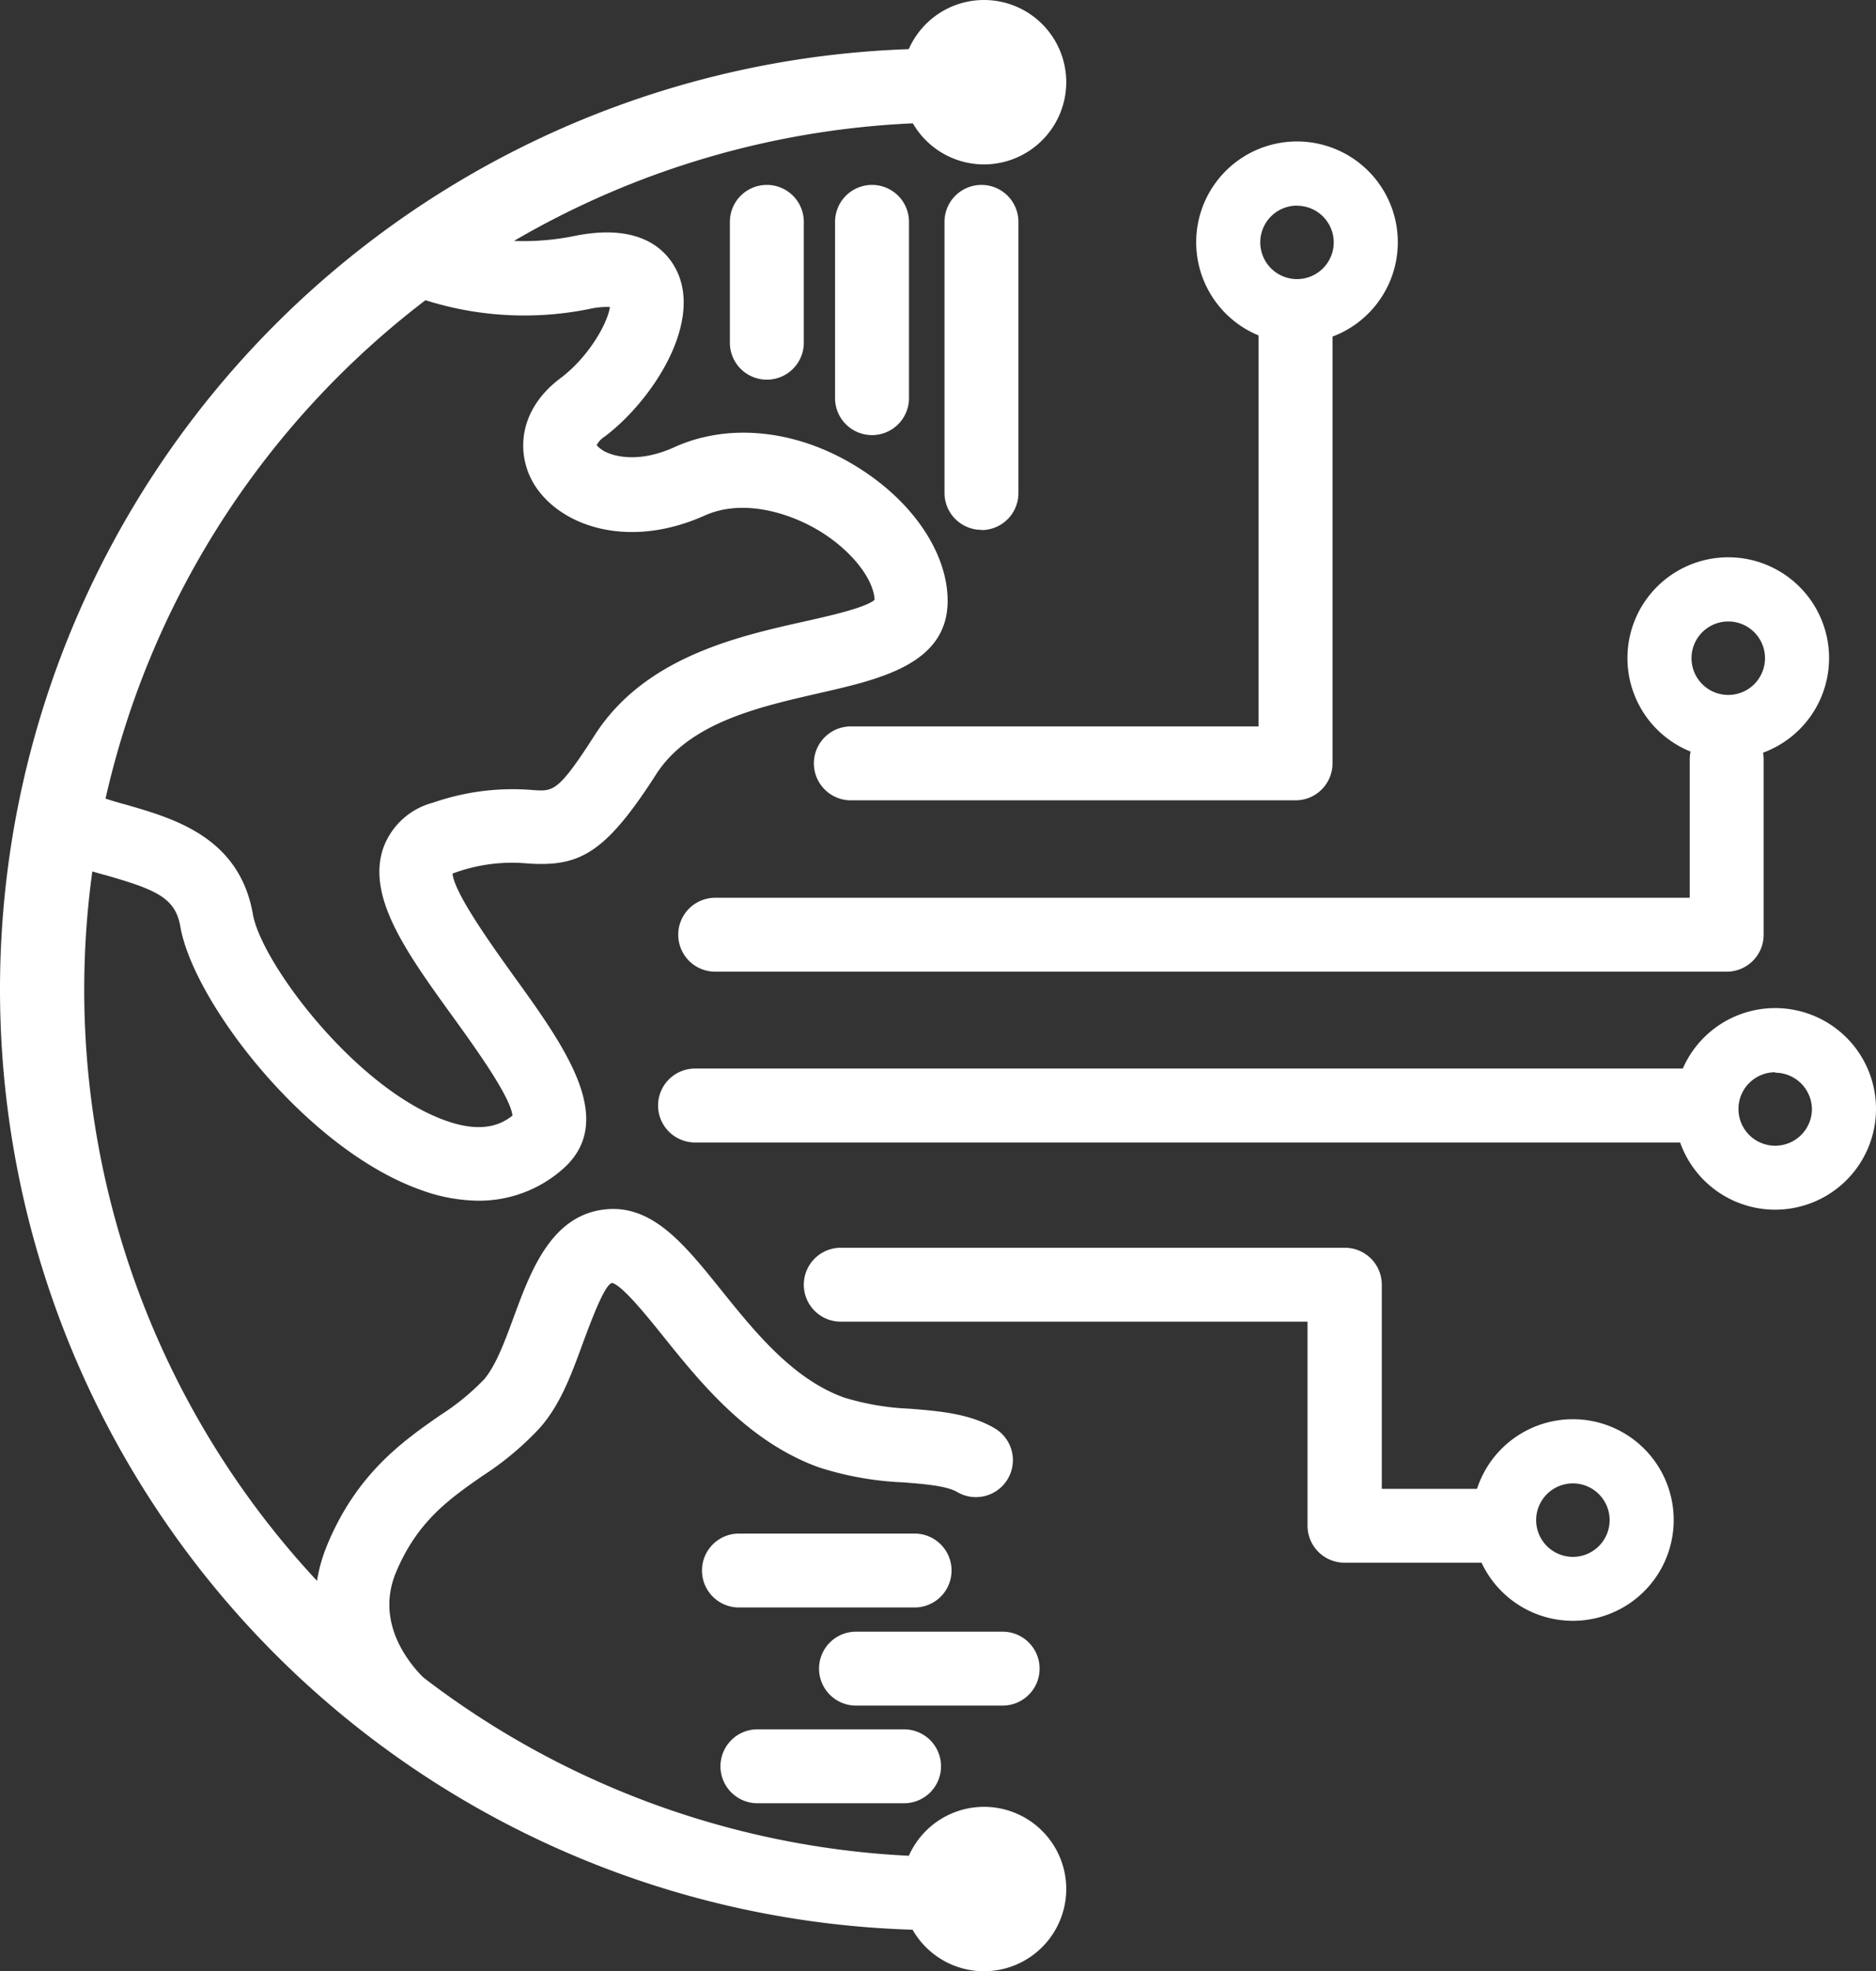 <svg id="Layer_1" data-name="Layer 1" xmlns="http://www.w3.org/2000/svg" viewBox="0 0 167.48 175.99"><rect x="0" y="0" width="167.48" height="175.99" fill="#333333" stroke="none"/><defs><style>.cls-1{fill:#fff;}</style></defs><title>logo3</title><g id="OBJECTS"><g id="_Group_2" data-name=" Group 2"><g id="_Group_3" data-name=" Group 3"><path id="_Path_" data-name=" Path " class="cls-1" d="M83.15,172.33a84,84,0,1,1,0-168l.07,6.6a77.43,77.43,0,0,0,0,154.85Z" transform="translate(0.85 0.01)"/></g><g id="_Group_4" data-name=" Group 4"><path id="_Path_2" data-name=" Path 2" class="cls-1" d="M114.81,71.45H75.11a3.3,3.3,0,0,1,0-6.6h36.4v-35a3.3,3.3,0,1,1,6.6,0h0V68.15a3.3,3.3,0,0,1-3.3,3.3Z" transform="translate(0.85 0.01)"/></g><g id="_Group_5" data-name=" Group 5"><path id="_Path_3" data-name=" Path 3" class="cls-1" d="M153.31,86.75H63a3.3,3.3,0,0,1,0-6.6h87V67.8a3.3,3.3,0,1,1,6.6,0V83.44a3.3,3.3,0,0,1-3.29,3.31Z" transform="translate(0.85 0.01)"/></g><g id="_Group_6" data-name=" Group 6"><path id="_Path_4" data-name=" Path 4" class="cls-1" d="M150.89,102H61.2a3.3,3.3,0,0,1,0-6.6h89.69a3.3,3.3,0,0,1,0,6.6Z" transform="translate(0.85 0.01)"/></g><g id="_Group_7" data-name=" Group 7"><path id="_Path_5" data-name=" Path 5" class="cls-1" d="M132.67,139.52H119.18a3.3,3.3,0,0,1-3.3-3.3V118H74.21a3.3,3.3,0,1,1,0-6.6h45a3.3,3.3,0,0,1,3.3,3.3v18.23H132.7a3.3,3.3,0,1,1,0,6.6Z" transform="translate(0.85 0.01)"/></g><g id="_Group_8" data-name=" Group 8"><circle id="_Path_6" data-name=" Path 6" class="cls-1" cx="87.85" cy="168.63" r="4.04"/><path id="_Compound_Path_" data-name=" Compound Path " class="cls-1" d="M87,176a7.34,7.34,0,1,1,7.34-7.34h0A7.35,7.35,0,0,1,87,176Zm0-8.08a.74.74,0,1,0,.74.74h0a.74.74,0,0,0-.73-.75h0Z" transform="translate(0.85 0.01)"/></g><g id="_Group_9" data-name=" Group 9"><circle id="_Path_7" data-name=" Path 7" class="cls-1" cx="87.85" cy="7.35" r="4.04"/><path id="_Compound_Path_2" data-name=" Compound Path 2" class="cls-1" d="M87,14.67a7.34,7.34,0,1,1,7.34-7.34h0A7.35,7.35,0,0,1,87,14.67Zm0-8.08a.74.74,0,1,0,.74.74A.74.74,0,0,0,87,6.59Z" transform="translate(0.85 0.01)"/></g><g id="_Group_10" data-name=" Group 10"><g id="_Group_11" data-name=" Group 11"><path id="_Path_8" data-name=" Path 8" class="cls-1" d="M41.87,107.2a15.3,15.3,0,0,1-5.09-.94c-10.27-3.61-20.37-16.82-21.53-23.54-.44-2.56-2.16-3.29-6.61-4.57A36.64,36.64,0,0,1,4,76.59a3.3,3.3,0,1,1,2.65-6,31.33,31.33,0,0,0,3.79,1.26c4.26,1.23,10.1,2.91,11.29,9.79C22.51,86,30.95,97.25,39,100.07c3.18,1.12,4.89.34,5.9-.47-.18-1.7-3.34-6.08-5.26-8.74-4.15-5.74-7.73-10.7-6.3-15.07a6.44,6.44,0,0,1,4.47-4.13,21.59,21.59,0,0,1,9-1.12c1.73.11,2.2.14,5.44-4.92,4.44-6.93,12.69-8.79,18.72-10.14,2.19-.49,5.44-1.22,6.26-1.93-.09-1.85-2-4.3-4.68-6S65.61,44.46,62.11,46c-7,3.16-13.12.88-15.33-2.86-1.54-2.61-1.4-6.52,2.39-9.37,2.59-1.94,4.25-5,4.43-6.37a7,7,0,0,0-1.8.17,29.21,29.21,0,0,1-16.49-1.42,3.3,3.3,0,0,1,2.52-6.1,22.78,22.78,0,0,0,12.65,1c6.14-1.23,8.37,1.52,9.16,3.27,2.14,4.78-2.42,11.59-6.53,14.67a1.93,1.93,0,0,0-.69.75,2.5,2.5,0,0,0,.93.66c.58.26,2.74,1,6-.48,5-2.27,11.27-1.53,16.7,2,4.75,3.07,7.7,7.56,7.7,11.72,0,5.66-6.06,7-11.42,8.23s-11.64,2.62-14.61,7.27c-4.58,7.14-6.87,8.24-11.43,7.95a15.1,15.1,0,0,0-6.52.82l-.22.08c.16,1.76,3.52,6.42,5.36,9,4.63,6.41,9.41,13,4.52,17.35A11.28,11.28,0,0,1,41.87,107.2Z" transform="translate(0.85 0.01)"/></g><g id="_Group_12" data-name=" Group 12"><path id="_Path_9" data-name=" Path 9" class="cls-1" d="M35.86,156.5a3.29,3.29,0,0,1-2-.67c-3.42-2.59-9-9.7-5.42-18.08,2.64-6.24,6.71-9.1,10-11.39a21.41,21.41,0,0,0,3.92-3.2c1.05-1.21,1.88-3.46,2.68-5.64,1.54-4.18,3.46-9.38,8.64-9.58,3.92-.12,6.65,3.25,9.81,7.18,3,3.74,6.42,8,11,9.65a23,23,0,0,0,5.84,1c2.64.21,5.38.43,7.62,1.75a3.3,3.3,0,1,1-3.35,5.69c-.94-.55-2.9-.71-4.8-.86A28.34,28.34,0,0,1,72.23,131c-6.32-2.3-10.52-7.52-13.89-11.72-1.44-1.79-3.62-4.5-4.53-4.73-.66,0-2,3.7-2.59,5.27-1,2.73-2,5.56-3.9,7.69a26.92,26.92,0,0,1-5.11,4.27c-3,2.09-5.79,4.06-7.69,8.56-2.45,5.8,3.26,10.21,3.32,10.25a3.3,3.3,0,0,1-2,5.93Z" transform="translate(0.85 0.01)"/></g></g><g id="_Group_13" data-name=" Group 13"><path id="_Path_10" data-name=" Path 10" class="cls-1" d="M67.61,33.89a3.3,3.3,0,0,1-3.3-3.3h0V19.8a3.3,3.3,0,0,1,6.6,0V30.59a3.3,3.3,0,0,1-3.3,3.3Z" transform="translate(0.85 0.01)"/></g><g id="_Group_14" data-name=" Group 14"><path id="_Path_11" data-name=" Path 11" class="cls-1" d="M77,38.84a3.3,3.3,0,0,1-3.3-3.3h0V19.8a3.3,3.3,0,1,1,6.6,0V35.53A3.3,3.3,0,0,1,77,38.84Z" transform="translate(0.85 0.01)"/></g><g id="_Group_15" data-name=" Group 15"><path id="_Path_12" data-name=" Path 12" class="cls-1" d="M86.77,47.3a3.3,3.3,0,0,1-3.3-3.3h0V19.8a3.3,3.3,0,0,1,6.6,0V44a3.3,3.3,0,0,1-3.28,3.32Z" transform="translate(0.85 0.01)"/></g><g id="_Group_16" data-name=" Group 16"><path id="_Path_13" data-name=" Path 13" class="cls-1" d="M80.79,143.52H65.12a3.3,3.3,0,1,1,0-6.6H80.8a3.3,3.3,0,1,1,0,6.6Z" transform="translate(0.85 0.01)"/></g><g id="_Group_17" data-name=" Group 17"><path id="_Path_14" data-name=" Path 14" class="cls-1" d="M88.66,152.28H75.57a3.3,3.3,0,1,1,0-6.6H88.66a3.3,3.3,0,1,1,0,6.6Z" transform="translate(0.85 0.01)"/></g><g id="_Group_18" data-name=" Group 18"><path id="_Path_15" data-name=" Path 15" class="cls-1" d="M79.86,161H66.77a3.3,3.3,0,1,1,0-6.6H79.86a3.3,3.3,0,1,1,0,6.6Z" transform="translate(0.85 0.01)"/></g><g id="_Group_19" data-name=" Group 19"><g id="_Group_20" data-name=" Group 20"><path id="_Compound_Path_3" data-name=" Compound Path 3" class="cls-1" d="M114.94,30.62a9,9,0,1,1,9-9h0A9,9,0,0,1,114.94,30.62Zm0-12.27a3.28,3.28,0,1,0,3.28,3.28h0a3.28,3.28,0,0,0-3.28-3.27Z" transform="translate(0.85 0.01)"/></g></g><g id="_Group_21" data-name=" Group 21"><g id="_Group_22" data-name=" Group 22"><path id="_Compound_Path_4" data-name=" Compound Path 4" class="cls-1" d="M153.44,67.75a9,9,0,1,1,9-9h0A9,9,0,0,1,153.44,67.75Zm0-12.27a3.28,3.28,0,1,0,3.28,3.28h0A3.28,3.28,0,0,0,153.44,55.48Z" transform="translate(0.85 0.01)"/></g></g><g id="_Group_23" data-name=" Group 23"><g id="_Group_24" data-name=" Group 24"><path id="_Compound_Path_5" data-name=" Compound Path 5" class="cls-1" d="M157.63,108a9,9,0,1,1,9-9A9,9,0,0,1,157.63,108Zm0-12.27a3.28,3.28,0,1,0,3.28,3.28h0A3.29,3.29,0,0,0,157.63,95.77Z" transform="translate(0.85 0.01)"/></g></g><g id="_Group_25" data-name=" Group 25"><g id="_Group_26" data-name=" Group 26"><path id="_Compound_Path_6" data-name=" Compound Path 6" class="cls-1" d="M139.57,144.71a9,9,0,1,1,9-9A9,9,0,0,1,139.57,144.71Zm0-12.27a3.28,3.28,0,1,0,3.28,3.28h0a3.28,3.28,0,0,0-3.28-3.28h0Z" transform="translate(0.85 0.01)"/></g></g></g></g></svg>